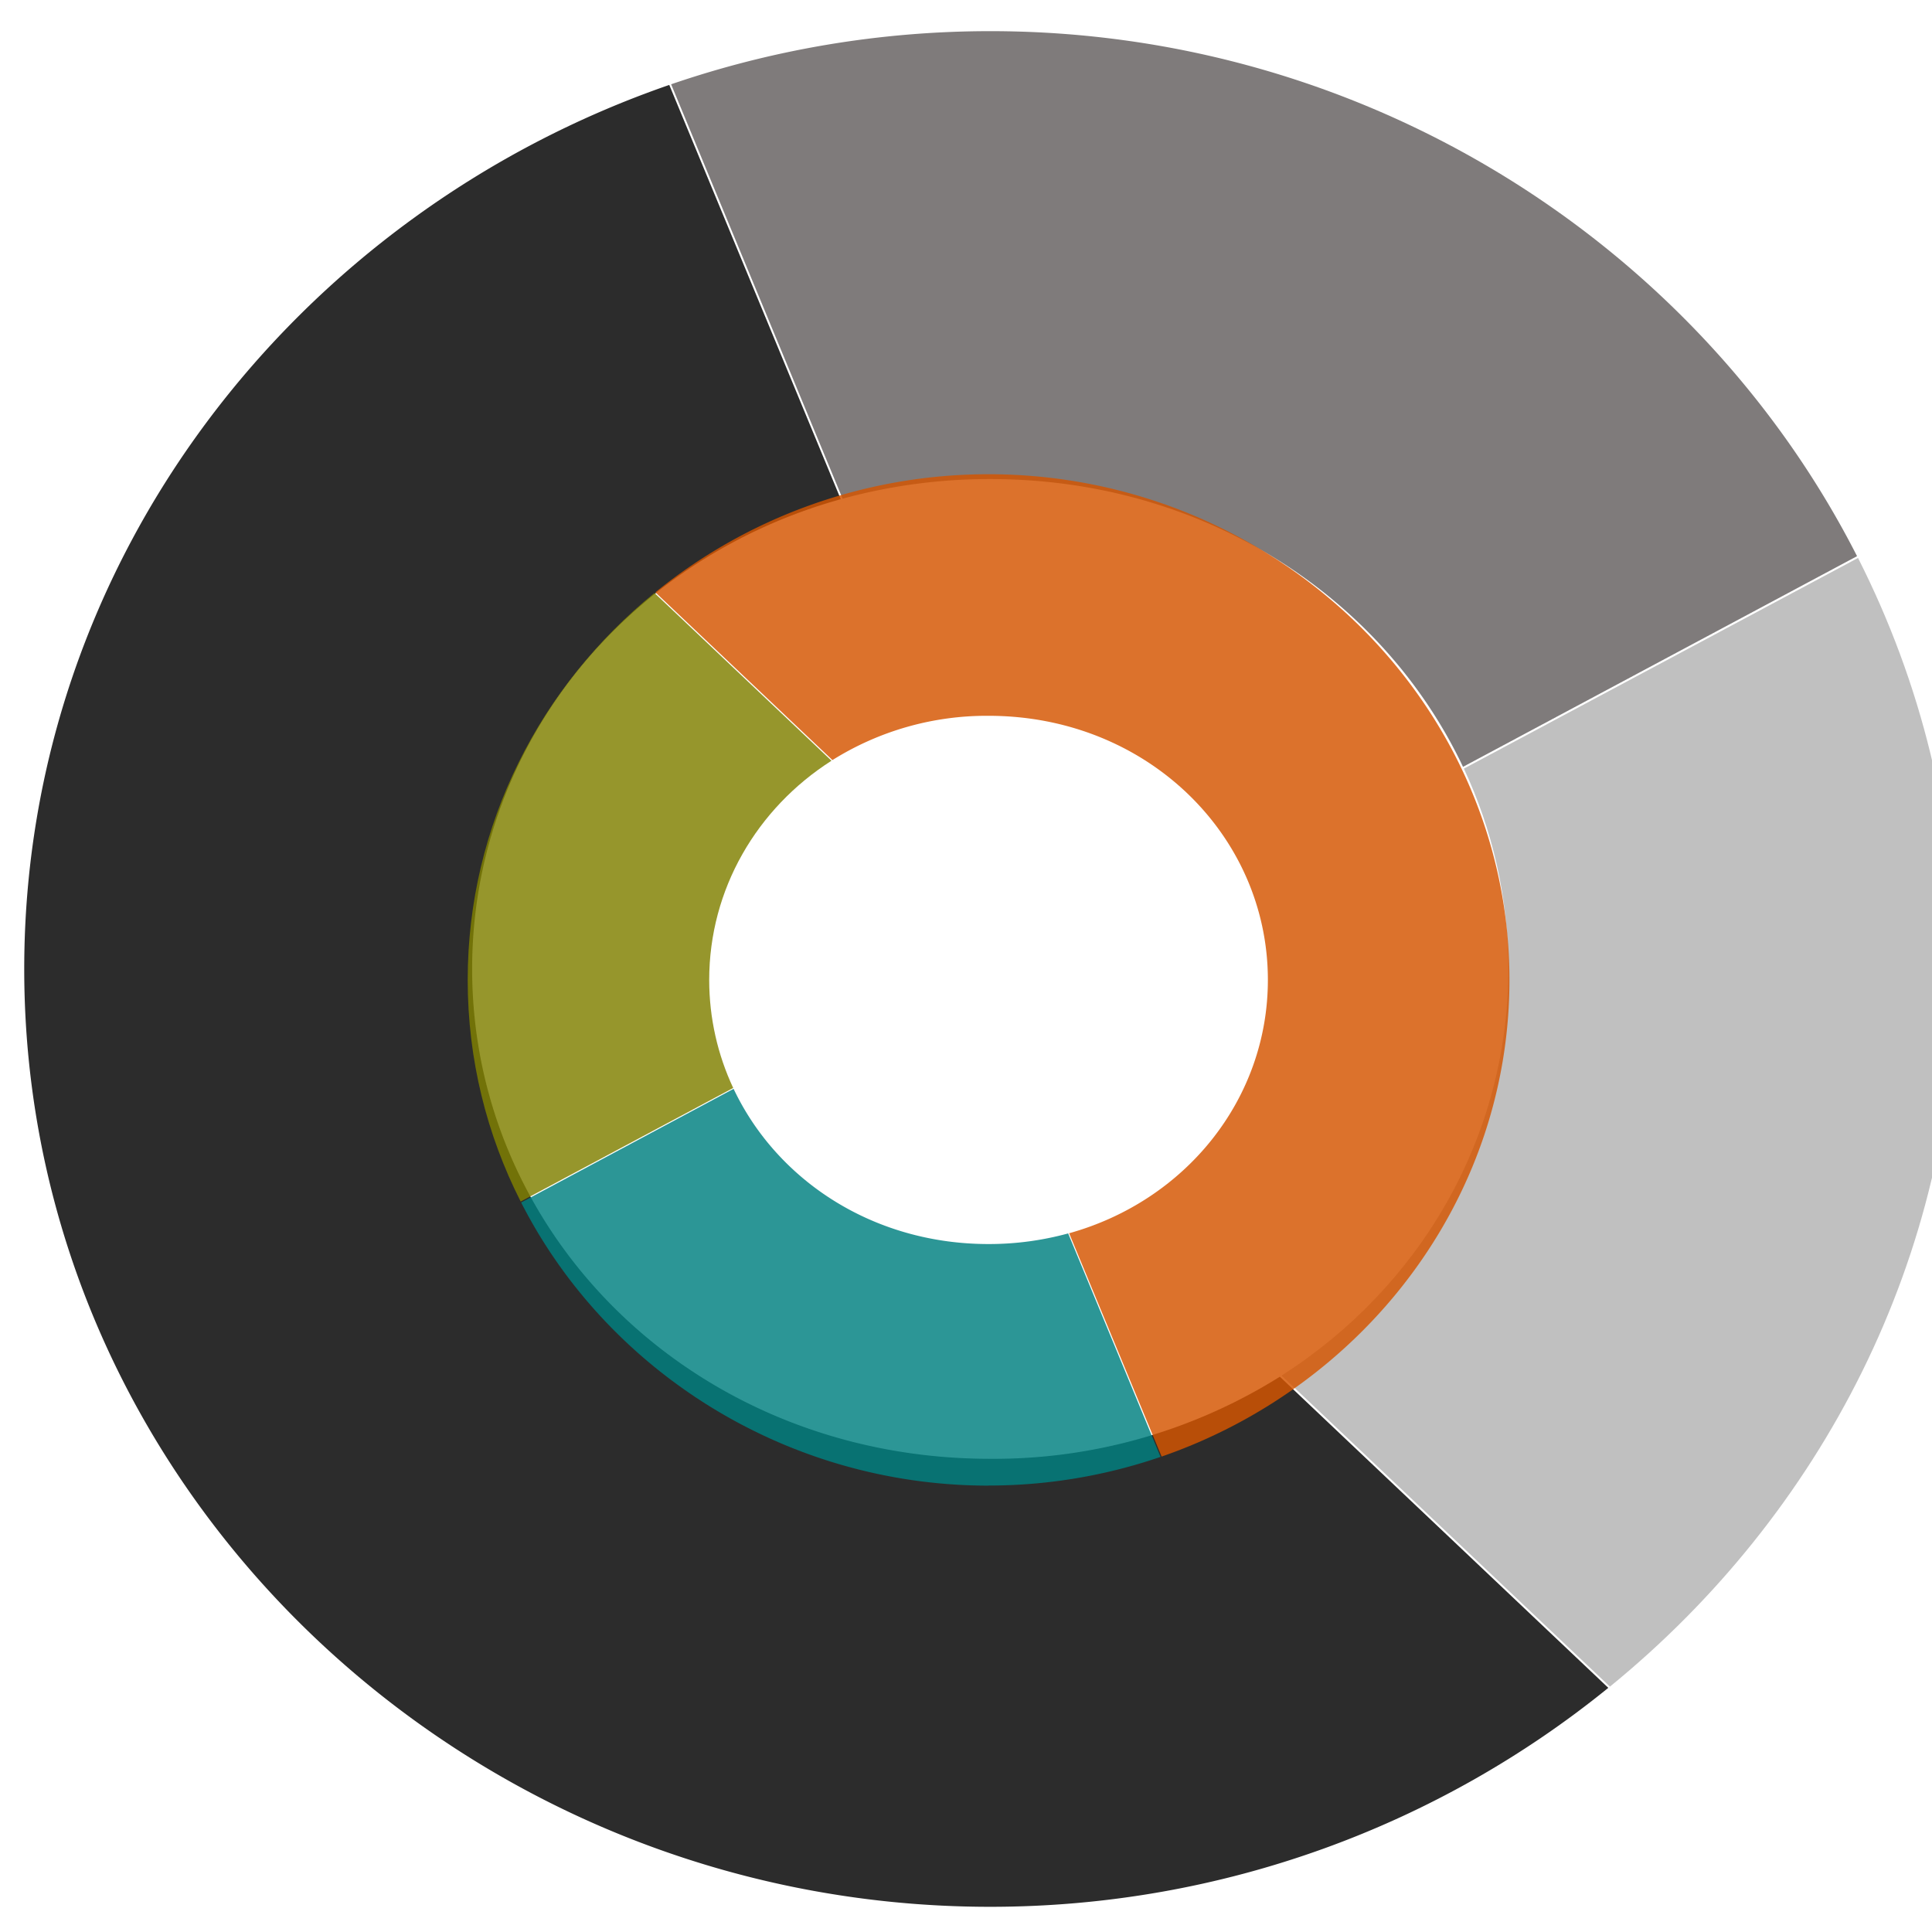 <?xml version="1.0" encoding="UTF-8" standalone="no"?>
<svg
   xmlns:dc="http://purl.org/dc/elements/1.1/"
   xmlns:cc="http://creativecommons.org/ns#"
   xmlns:rdf="http://www.w3.org/1999/02/22-rdf-syntax-ns#"
   xmlns:svg="http://www.w3.org/2000/svg"
   xmlns="http://www.w3.org/2000/svg"
   xmlns:sodipodi="http://sodipodi.sourceforge.net/DTD/sodipodi-0.dtd"
   xmlns:inkscape="http://www.inkscape.org/namespaces/inkscape"
   viewBox="0 0 24 24"
   version="1.1"
   id="svg5245"
   sodipodi:docname="donut-grouped.svg"
   inkscape:version="0.92.3 (2405546, 2018-03-11)">
  <defs
     id="defs5249" />
  <sodipodi:namedview
     pagecolor="#ffffff"
     bordercolor="#666666"
     borderopacity="1"
     objecttolerance="10"
     gridtolerance="10"
     guidetolerance="10"
     inkscape:pageopacity="0"
     inkscape:pageshadow="2"
     inkscape:window-width="1368"
     inkscape:window-height="849"
     id="namedview5247"
     showgrid="false"
     inkscape:zoom="9.8333333"
     inkscape:cx="-2.1864407"
     inkscape:cy="12"
     inkscape:window-x="-8"
     inkscape:window-y="-8"
     inkscape:window-maximized="1"
     inkscape:current-layer="svg5245" />
  <g
     id="g5828"
     transform="translate(0.301,-0.046)">
    <path
       d="m 12,0.433 c -1.383,0 -2.719,0.233 -3.964,0.66 l 2.13,5.148 A 6.923,6.923 0 0 1 12,5.997 c 2.67,0 4.88,1.476 5.873,3.575 L 22.768,6.955 C 20.796,3.084 16.672,0.433 12,0.433 Z"
       style="color:#000000;font-weight:400;line-height:normal;font-family:sans-serif;font-variant-ligatures:normal;font-variant-position:normal;font-variant-caps:normal;font-variant-numeric:normal;font-variant-alternates:normal;font-feature-settings:normal;text-indent:0;text-align:start;text-decoration:none;text-decoration-line:none;text-decoration-style:solid;text-decoration-color:#000000;text-transform:none;text-orientation:mixed;white-space:normal;shape-padding:0;overflow:visible;isolation:auto;mix-blend-mode:normal;fill:#646060;fill-opacity:0.827"
       overflow="visible"
       id="path5237"
       inkscape:connector-curvature="0" />
    <path
       d="M 8.013,1.101 C 3.384,2.701 0,6.998 0,12.083 c 0,6.46 5.463,11.65 12,11.65 2.898,0 5.585,-1.02 7.678,-2.72 l -4.08,-3.865 A 6.694,6.694 0 0 1 12,18.168 c -3.645,0 -6.436,-2.75 -6.436,-6.085 0,-2.74 1.885,-5.086 4.579,-5.836 z"
       style="color:#000000;font-weight:400;line-height:normal;font-family:sans-serif;font-variant-ligatures:normal;font-variant-position:normal;font-variant-caps:normal;font-variant-numeric:normal;font-variant-alternates:normal;font-feature-settings:normal;text-indent:0;text-align:start;text-decoration:none;text-decoration-line:none;text-decoration-style:solid;text-decoration-color:#000000;text-transform:none;text-orientation:mixed;white-space:normal;shape-padding:0;overflow:visible;isolation:auto;mix-blend-mode:normal;fill-opacity:0.827"
       overflow="visible"
       id="path5239"
       inkscape:connector-curvature="0" />
    <path
       d="m 22.78,6.977 -4.896,2.617 c 0.356,0.762 0.552,1.605 0.552,2.489 0,2.091 -1.098,3.953 -2.817,5.051 l 4.079,3.864 C 22.315,18.865 24,15.67 24,12.083 24,10.248 23.56,8.517 22.78,6.977 Z"
       style="color:#000000;font-weight:400;line-height:normal;font-family:sans-serif;font-variant-ligatures:normal;font-variant-position:normal;font-variant-caps:normal;font-variant-numeric:normal;font-variant-alternates:normal;font-feature-settings:normal;text-indent:0;text-align:start;text-decoration:none;text-decoration-line:none;text-decoration-style:solid;text-decoration-color:#000000;text-transform:none;text-orientation:mixed;white-space:normal;shape-padding:0;overflow:visible;isolation:auto;mix-blend-mode:normal;fill:#b3b3b3;fill-opacity:0.827"
       overflow="visible"
       id="path5241"
       inkscape:connector-curvature="0" />
  </g>
  <path
     inkscape:connector-curvature="0"
     id="path5237-4"
     overflow="visible"
     style="color:#000000;font-weight:400;line-height:normal;font-family:sans-serif;font-variant-ligatures:normal;font-variant-position:normal;font-variant-caps:normal;font-variant-numeric:normal;font-variant-alternates:normal;font-feature-settings:normal;text-indent:0;text-align:start;text-decoration:none;text-decoration-line:none;text-decoration-style:solid;text-decoration-color:#000000;text-transform:none;text-orientation:mixed;white-space:normal;shape-padding:0;overflow:visible;isolation:auto;mix-blend-mode:normal;fill:#008080;fill-opacity:0.827;stroke-width:1"
     d="m 12.28,18.454 c 0.746,0 1.466,-0.126 2.137,-0.356 l -1.148,-2.776 a 3.733,3.733 0 0 1 -0.989,0.132 c -1.44,0 -2.631,-0.796 -3.167,-1.928 L 6.474,14.938 c 1.063,2.087 3.287,3.517 5.806,3.517 z" />
  <path
     inkscape:connector-curvature="0"
     id="path5239-8"
     overflow="visible"
     style="color:#000000;font-weight:400;line-height:normal;font-family:sans-serif;font-variant-ligatures:normal;font-variant-position:normal;font-variant-caps:normal;font-variant-numeric:normal;font-variant-alternates:normal;font-feature-settings:normal;text-indent:0;text-align:start;text-decoration:none;text-decoration-line:none;text-decoration-style:solid;text-decoration-color:#000000;text-transform:none;text-orientation:mixed;white-space:normal;shape-padding:0;overflow:visible;isolation:auto;mix-blend-mode:normal;fill-opacity:0.827;stroke-width:1;fill:#d45500"
     d="m 14.43,18.094 c 2.496,-0.863 4.321,-3.18 4.321,-5.921 0,-3.483 -2.946,-6.282 -6.47,-6.282 -1.563,0 -3.011,0.55 -4.14,1.467 l 2.2,2.084 A 3.609,3.609 0 0 1 12.28,8.892 c 1.965,0 3.47,1.483 3.47,3.281 0,1.477 -1.016,2.742 -2.469,3.147 z" />
  <path
     inkscape:connector-curvature="0"
     id="path5241-5"
     overflow="visible"
     style="color:#000000;font-weight:400;line-height:normal;font-family:sans-serif;font-variant-ligatures:normal;font-variant-position:normal;font-variant-caps:normal;font-variant-numeric:normal;font-variant-alternates:normal;font-feature-settings:normal;text-indent:0;text-align:start;text-decoration:none;text-decoration-line:none;text-decoration-style:solid;text-decoration-color:#000000;text-transform:none;text-orientation:mixed;white-space:normal;shape-padding:0;overflow:visible;isolation:auto;mix-blend-mode:normal;fill:#808000;fill-opacity:0.827;stroke-width:1"
     d="M 6.468,14.926 9.108,13.515 C 8.916,13.104 8.81,12.649 8.81,12.173 c 0,-1.127 0.592,-2.131 1.519,-2.723 L 8.13,7.366 c -1.411,1.15 -2.32,2.873 -2.32,4.807 0,0.989 0.237,1.923 0.658,2.753 z" />
</svg>
